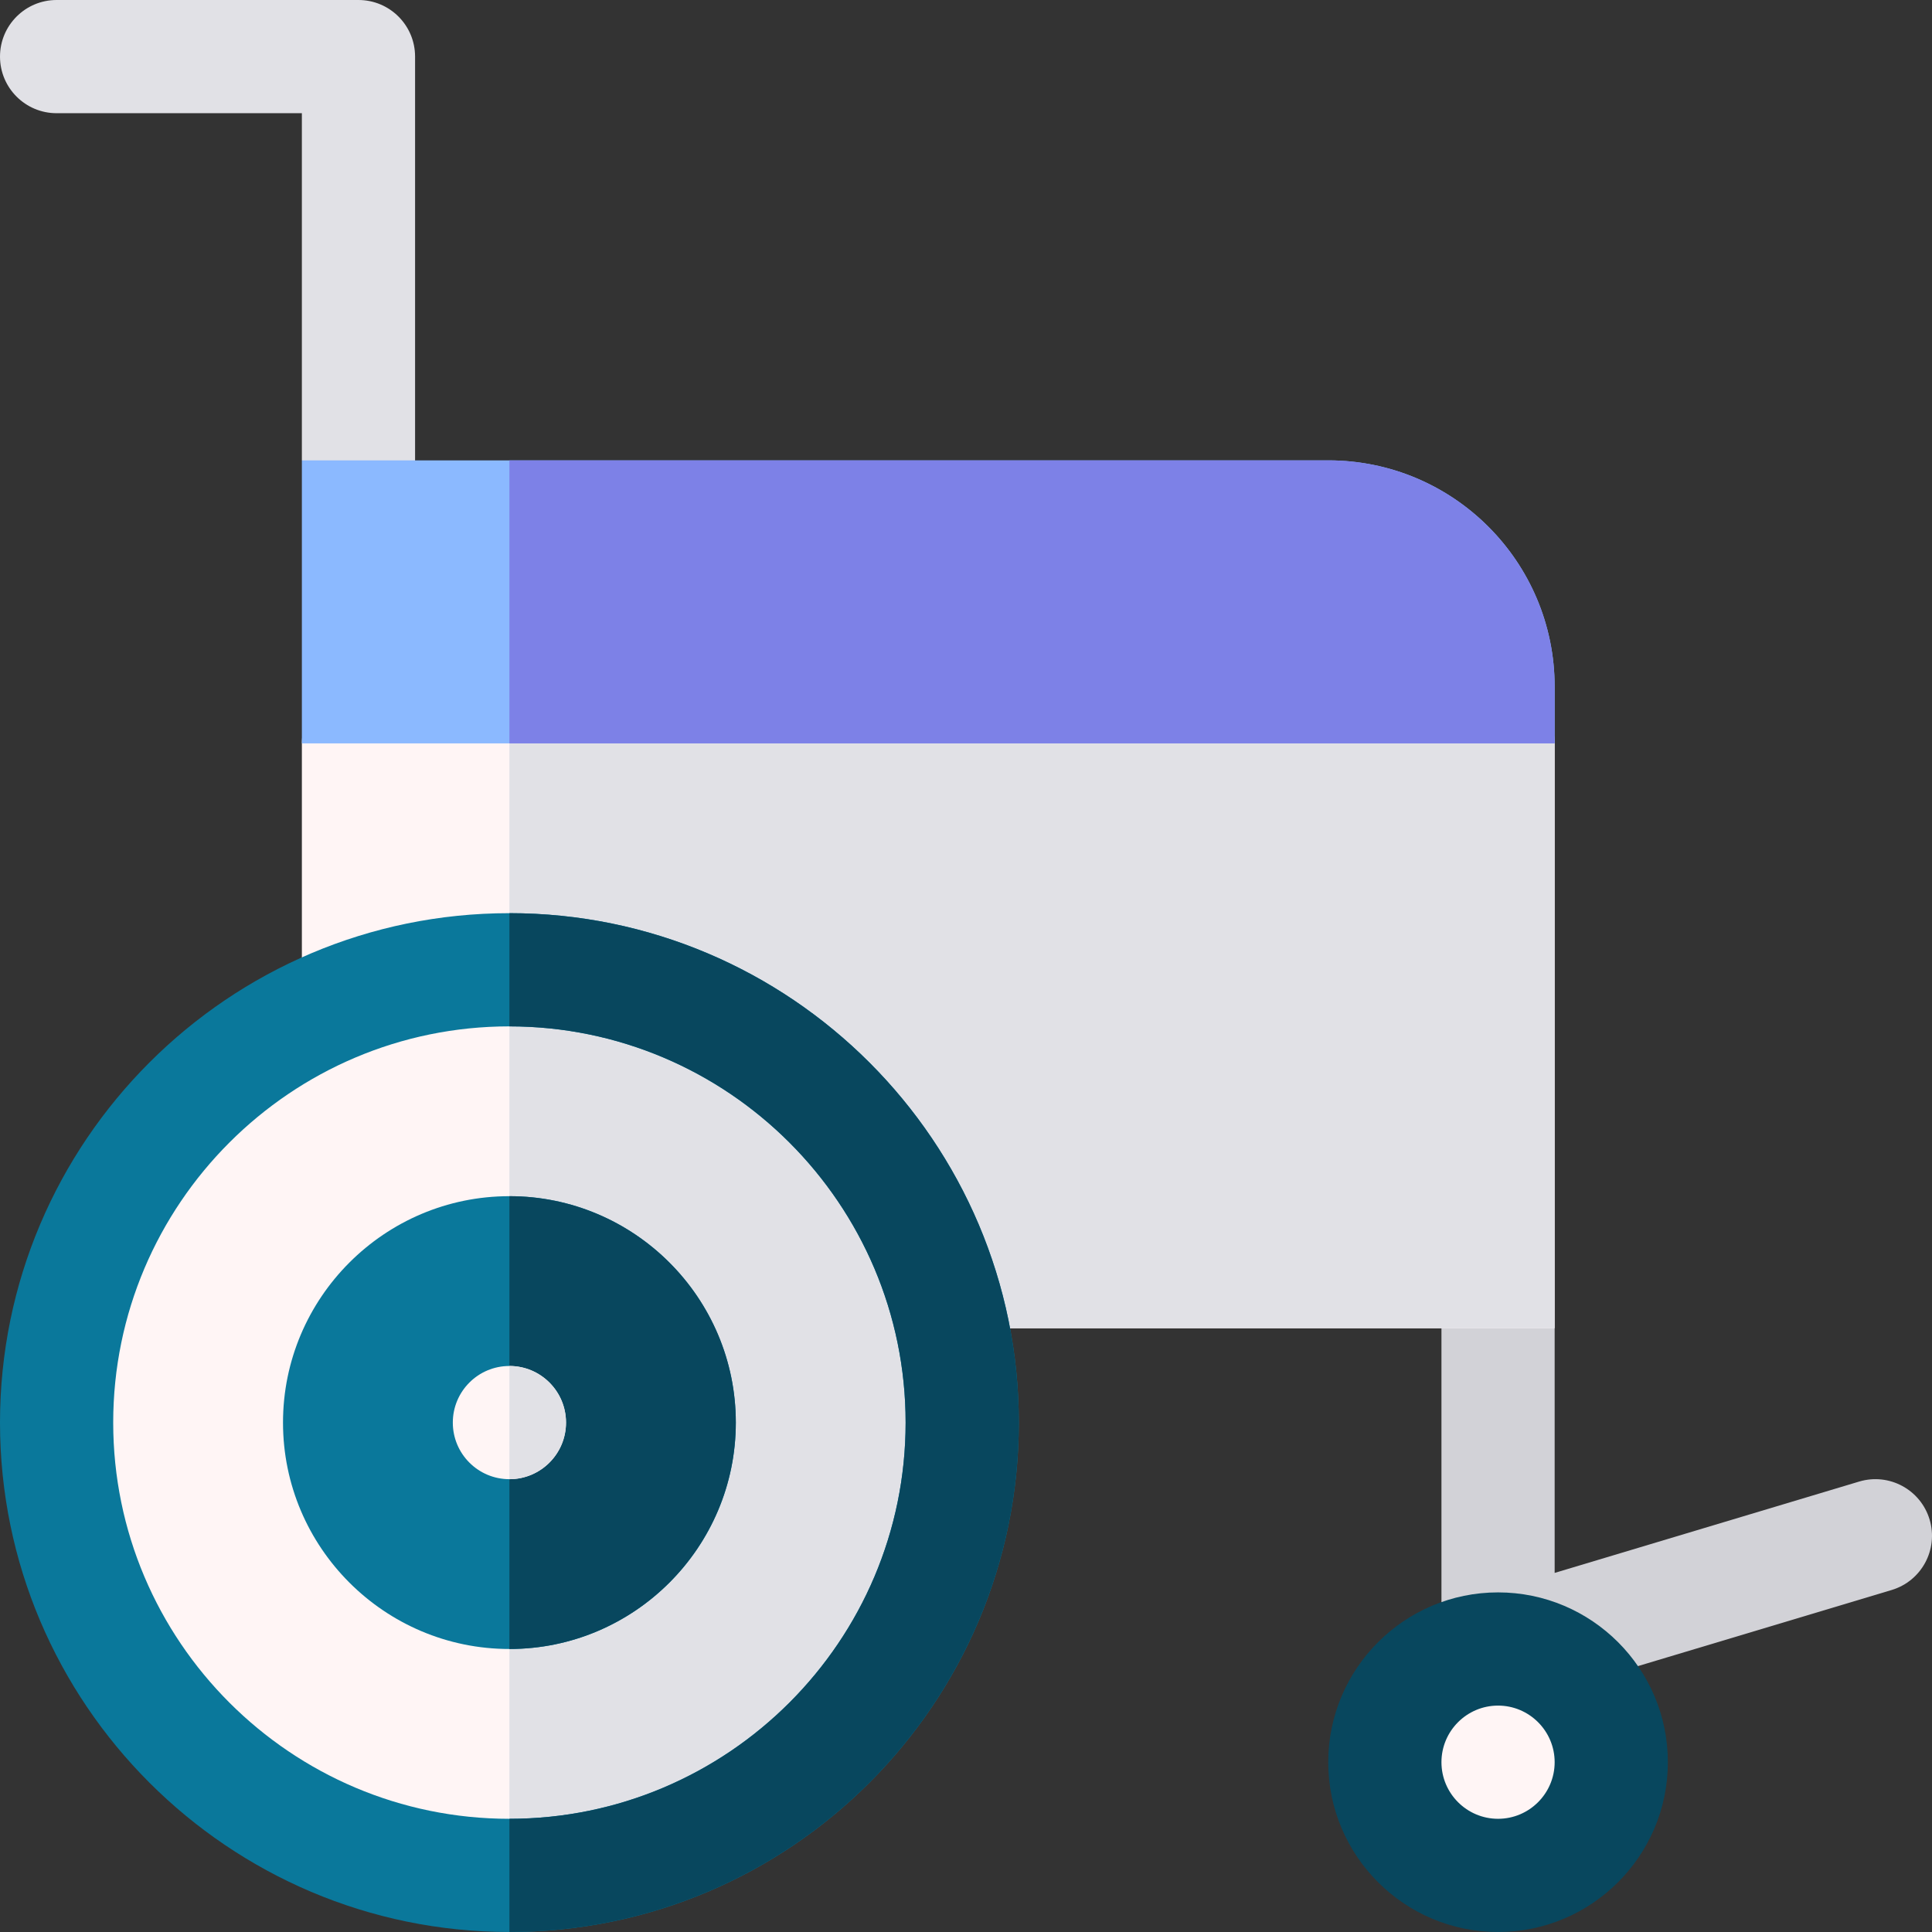 <svg id="Capa_1" enable-background="new 0 0 512 512" height="512" viewBox="0 0 512 512" width="512" xmlns="http://www.w3.org/2000/svg"><rect x="0" y="0" width="512" height="512" fill="#333333" stroke="none"/><g><circle cx="397" cy="467" fill="#fff5f5" r="30"/><g><g><path d="m511.363 402.689c-2.38-7.935-10.742-12.441-18.677-10.057l-80.686 24.207v-64.839l-30-15v100c0 8.284 6.716 15 15 15 1.497 0 2.941-.226 4.306-.635l.001.002.044-.013c.061-.018.122-.036.182-.055l99.774-29.932c7.934-2.38 12.437-10.742 10.056-18.678z" fill="#d2d2d7"/><path d="m95 0h-80c-8.284 0-15 6.716-15 15s6.716 15 15 15h65v92l30 20v-127c0-8.284-6.716-15-15-15z" fill="#e1e1e6"/><g><path d="m412 352h-332v-155c0-8.284 6.716-15 15-15h302c8.284 0 15 6.716 15 15z" fill="#fff5f5"/><g><path d="m397 182h-262v170h277v-155c0-8.284-6.716-15-15-15z" fill="#e1e1e6"/></g></g><circle cx="135" cy="377" fill="#fff5f5" r="120"/><g><path d="m135 257v240c66.274 0 120-53.726 120-120s-53.726-120-120-120z" fill="#e1e1e6"/></g><path d="m352 122h-272v75h332v-15c0-33.137-26.863-60-60-60z" fill="#8bb9ff"/><g><path d="m412 182c0-33.137-26.863-60-60-60h-217v75h277z" fill="#7d81e7"/></g><path d="m135 512c-74.439 0-135-60.561-135-135s60.561-135 135-135 135 60.561 135 135-60.561 135-135 135zm0-240c-57.897 0-105 47.103-105 105s47.103 105 105 105 105-47.103 105-105-47.103-105-105-105z" fill="#0a789b"/><path d="m135 242v30c57.897 0 105 47.103 105 105s-47.103 105-105 105v30c74.439 0 135-60.561 135-135s-60.561-135-135-135z" fill="#08475e"/><path d="m135 437c-33.084 0-60-26.916-60-60s26.916-60 60-60 60 26.916 60 60-26.916 60-60 60z" fill="#0a789b"/><g><path d="m195 377c0-33.084-26.916-60-60-60v120c33.084 0 60-26.916 60-60z" fill="#08475e"/></g><circle cx="135" cy="377" fill="#fff5f5" r="15"/><path d="m397 512c-24.813 0-45-20.187-45-45s20.187-45 45-45 45 20.187 45 45-20.187 45-45 45zm0-60c-8.271 0-15 6.729-15 15s6.729 15 15 15 15-6.729 15-15-6.729-15-15-15z" fill="#08475e"/></g><g><g><g><path d="m135 362v30c8.284 0 15-6.716 15-15s-6.716-15-15-15z" fill="#e1e1e6"/></g></g></g></g></g></svg>